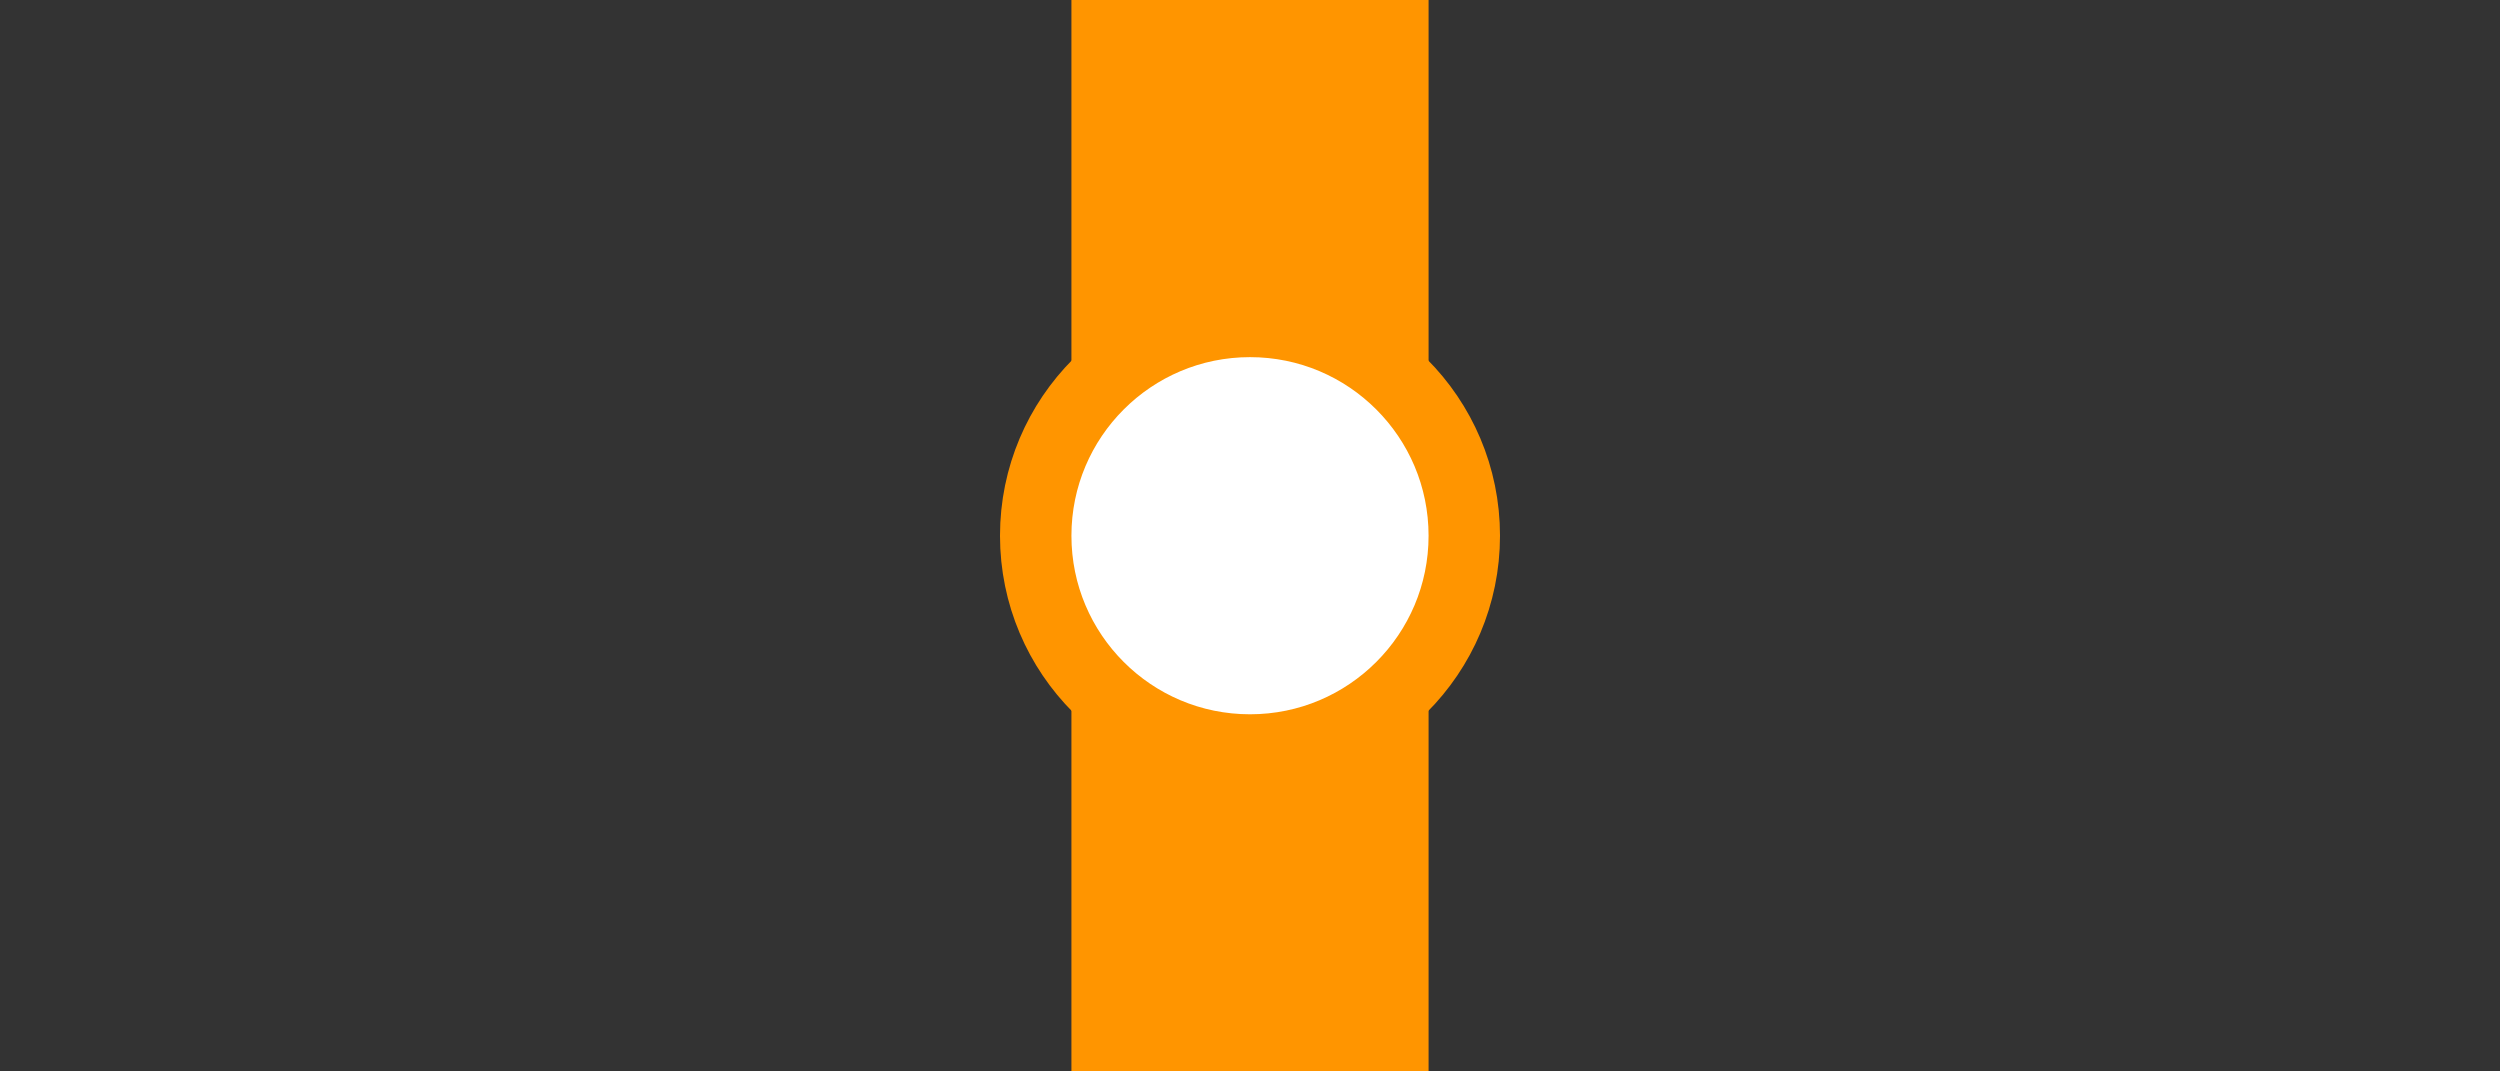 <?xml version="1.0" encoding="UTF-8"?>
<svg width="70" height="30" version="1.1" xml:space="preserve" xmlns="http://www.w3.org/2000/svg"><rect width="100%" height="100%" fill="#333333" stroke="none"/><path d="m30 0h10v30h-10z" fill="#ff9500" stroke-width=".191" style="paint-order:fill markers stroke"/><circle cx="35" cy="15" r="6" fill="#fff" stroke="#ff9500" stroke-width="2" style="paint-order:fill markers stroke"/></svg>
